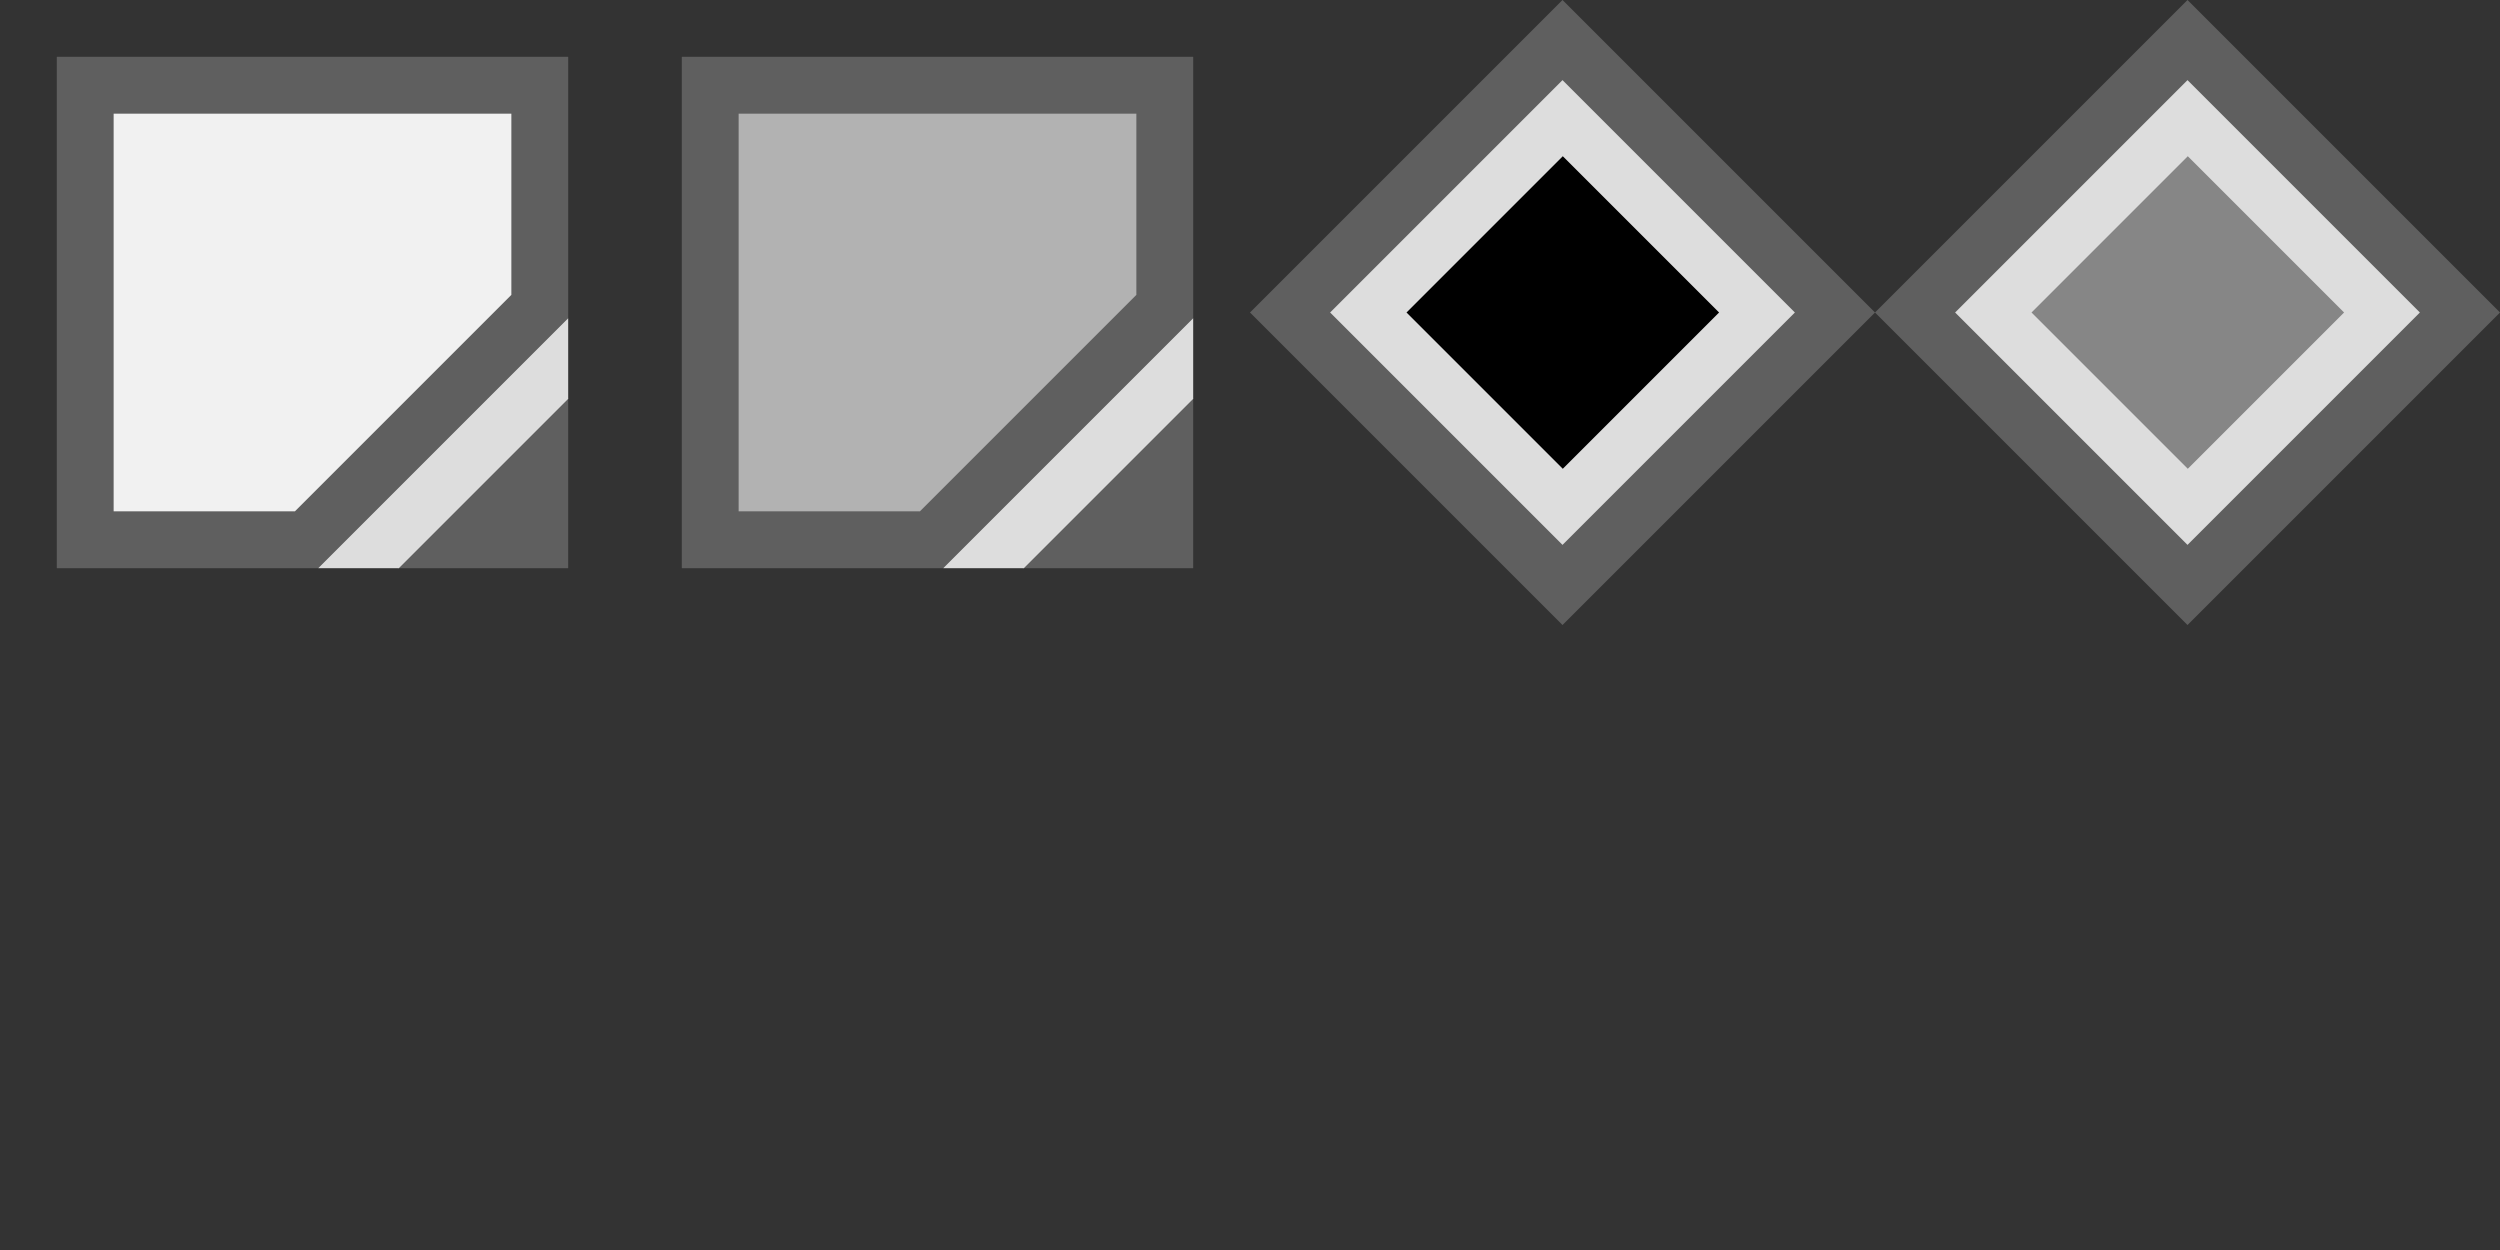 <?xml version="1.0" encoding="utf-8"?><svg width="44" height="22">
<rect width="100%" height="100%" fill="#333333" stroke="none"/>
<!--This file was automatically generated by BCGSoft ribbon/toolbar designer-->
<svg xmlns="http://www.w3.org/2000/svg" width="11" height="11" viewBox="0 0 11 11" x="0" y="0">
  <title>proplistadvanced_1</title>
  <g id="BCG-largeIcons">
    <g id="proplistadvanced_1">
      <g>
        <path d="M8.22,9.5,9.5,8.22V9.5ZM1.5,9.5v-8h8V5.39L5.39,9.5Z" style="fill: #f1f1f1"/>
        <path d="M9,2V5.19L5.19,9H2V2H9m1-1H1v9H5.6L10,5.6V1Zm0,6L7,10h3V7Z" style="fill: #5f5f5f"/>
      </g>
      <polygon points="10 5.6 5.6 10 7.02 10 10 7.02 10 5.6" style="fill: #ddd"/>
    </g>
  </g>
</svg><svg xmlns="http://www.w3.org/2000/svg" width="11" height="11" viewBox="0 0 11 11" x="11" y="0">
  <title>proplistadvanced_2</title>
  <g id="BCG-largeIcons">
    <g id="proplistadvanced_2">
      <g>
        <path d="M8.22,9.5,9.5,8.22V9.5ZM1.5,9.5v-8h8V5.39L5.39,9.5Z" style="fill: #b2b2b2"/>
        <path d="M9,2V5.19L5.19,9H2V2H9m1-1H1v9H5.6L10,5.6V1Zm0,6L7,10h3V7Z" style="fill: #5f5f5f"/>
      </g>
      <polygon points="10 5.6 5.6 10 7.02 10 10 7.02 10 5.6" style="fill: #ddd"/>
    </g>
  </g>
</svg><svg xmlns="http://www.w3.org/2000/svg" width="11" height="11" viewBox="0 0 11 11" x="22" y="0">
  <title>proplistadvanced_3</title>
  <g id="BCG-largeIcons">
    <g id="proplistadvanced_3">
      <g>
        <rect x="2.11" y="2.11" width="6.78" height="6.78" transform="translate(-2.28 5.5) rotate(-45)" style="fill: #ddd"/>
        <path d="M5.5,1.41,9.59,5.5,5.5,9.59,1.41,5.5,5.5,1.41M5.5,0,0,5.5,5.5,11,11,5.5,5.5,0Z" style="fill: #5f5f5f"/>
      </g>
      <rect x="3.56" y="3.56" width="3.89" height="3.89" transform="translate(-2.28 5.5) rotate(-45)"/>
    </g>
  </g>
</svg><svg xmlns="http://www.w3.org/2000/svg" width="11" height="11" viewBox="0 0 11 11" x="33" y="0">
  <title>proplistadvanced_4</title>
  <g id="BCG-largeIcons">
    <g id="proplistadvanced_4">
      <g>
        <rect x="2.11" y="2.11" width="6.78" height="6.78" transform="translate(-2.28 5.5) rotate(-45)" style="fill: #ddd"/>
        <path d="M5.5,1.41,9.59,5.5,5.5,9.59,1.41,5.5,5.5,1.41M5.5,0,0,5.5,5.5,11,11,5.5,5.5,0Z" style="fill: #5f5f5f"/>
      </g>
      <rect x="3.56" y="3.56" width="3.89" height="3.89" transform="translate(-2.28 5.5) rotate(-45)" style="fill: #868686"/>
    </g>
  </g>
</svg></svg>